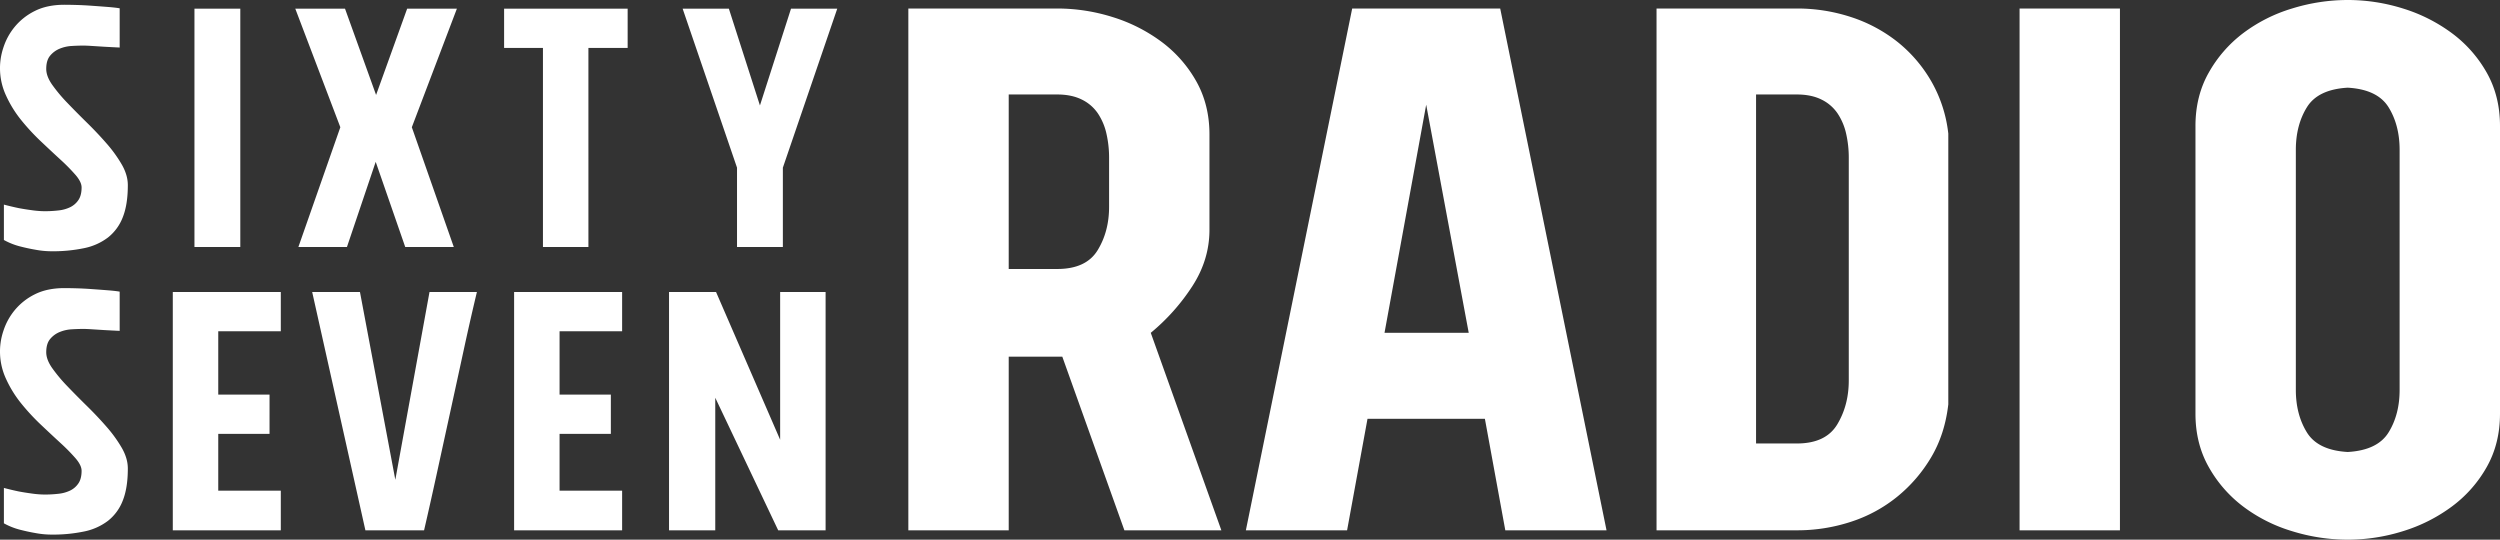 <svg xmlns="http://www.w3.org/2000/svg" width="2344" height="506" viewBox="0 0 2344 506">
  <rect x="0" y="0" width="2344" height="506" fill="#333333" stroke="none"/>
  <defs>
    <style>
      .cls-1 {
        fill: #fff;
        fill-rule: evenodd;
      }
    </style>
  </defs>
  <path id="radio_copy_2" data-name="radio copy 2" class="cls-1" d="M270.2,380.774q-4.373-.733-11.475-1.287t-14.753-1.1q-7.65-.547-14.571-0.735t-10.928-.188q-16.392,0-27.866,5.844a57.31,57.31,0,0,0-18.76,14.792,58.55,58.55,0,0,0-10.564,19.178,60.738,60.738,0,0,0,2.368,45.283,106.529,106.529,0,0,0,14.206,23.011,202.99,202.99,0,0,0,18.4,19.9q9.835,9.312,18.395,17.167a175.467,175.467,0,0,1,14.207,14.428q5.643,6.579,5.646,11.688,0,7.305-2.914,11.688a19.6,19.6,0,0,1-7.65,6.755,33.009,33.009,0,0,1-11.11,3.105,112.838,112.838,0,0,1-12.931.729,89.238,89.238,0,0,1-11.84-.912q-6.744-.9-12.567-2-6.923-1.452-13.842-3.28v33.173a63.892,63.892,0,0,0,15.117,6.014q7.828,2,14.389,3.1a81.887,81.887,0,0,0,15.3,1.458,142.971,142.971,0,0,0,30.417-2.916,54.985,54.985,0,0,0,22.4-10.025,44.347,44.347,0,0,0,13.842-18.956q4.73-11.841,4.735-30.074,0-9.476-5.646-19.321A125.325,125.325,0,0,0,258,507.605q-8.562-9.842-18.4-19.5t-18.4-18.591A147.361,147.361,0,0,1,207,452.56q-5.652-8.015-5.646-14.946,0-8.014,3.642-12.394a22.745,22.745,0,0,1,8.925-6.562,34.835,34.835,0,0,1,11.292-2.552q6.01-.358,11.11-0.364,2.544,0,8.2.364t11.475,0.729q6.557,0.368,14.207.729v-36.79Zm70.122,223.8h42.984V381.11H340.321V604.572Zm197.616,0h45.534L544.13,492.3,586.385,381.11H539.758l-29.141,80.928L481.475,381.11H434.848L477.1,492.3,437.762,604.572H483.3l26.956-79.833Zm171.755,0V417.929h36.791V381.11H630.645v36.819h36.428V604.572h42.619ZM870.519,471.881L841.377,381.11H798.029l51,149.1v74.366h42.984V530.206l51-149.1H899.661ZM270.2,646.431q-4.373-.734-11.475-1.287t-14.753-1.1q-7.65-.548-14.571-0.735t-10.928-.188q-16.392,0-27.866,5.844a57.31,57.31,0,0,0-18.76,14.792,58.544,58.544,0,0,0-10.564,19.179,60.735,60.735,0,0,0,2.368,45.282,106.56,106.56,0,0,0,14.206,23.012,203.207,203.207,0,0,0,18.4,19.9q9.835,9.314,18.395,17.167a175.467,175.467,0,0,1,14.207,14.428q5.643,6.579,5.646,11.688,0,7.305-2.914,11.688a19.615,19.615,0,0,1-7.65,6.756,33.009,33.009,0,0,1-11.11,3.1,112.838,112.838,0,0,1-12.931.729,89.39,89.39,0,0,1-11.84-.911q-6.744-.906-12.567-2.006-6.923-1.452-13.842-3.28v33.173a63.892,63.892,0,0,0,15.117,6.014q7.828,2,14.389,3.1a81.887,81.887,0,0,0,15.3,1.458,142.971,142.971,0,0,0,30.417-2.916,54.985,54.985,0,0,0,22.4-10.025,44.353,44.353,0,0,0,13.842-18.956q4.73-11.841,4.735-30.074,0-9.476-5.646-19.321A125.325,125.325,0,0,0,258,773.262q-8.562-9.843-18.4-19.5t-18.4-18.592A147.361,147.361,0,0,1,207,718.217q-5.652-8.014-5.646-14.946,0-8.014,3.642-12.394a22.745,22.745,0,0,1,8.925-6.562,34.835,34.835,0,0,1,11.292-2.552q6.01-.359,11.11-0.364,2.544,0,8.2.364t11.475,0.729q6.557,0.368,14.207.729v-36.79Zm151.083,37.155V646.767H320.015V870.229H421.282V833.046H362.635V779.824h48.083V743.006H362.635v-59.42h58.647ZM555.608,870.229q5.823-25.152,12.021-53.587t12.567-57.6q6.369-29.16,12.567-57.779t12.386-54.5H560.708L528.652,822.839,495.5,646.767H450.7L500.6,870.229h55ZM741.3,683.586V646.767H640.03V870.229H741.3V833.046H682.649V779.824h48.084V743.006H682.649v-59.42H741.3ZM889.465,785.292l-60.1-138.525H785.283V870.229h43.349V745.922l59.012,124.307h44.441V646.767h-42.62V785.292Zm322.765,84.925h90.92l-66.19-185.159a191.916,191.916,0,0,0,39.08-43.9q15.945-24.727,15.95-52.674V499.1q0-27.927-12.36-49.881a118.454,118.454,0,0,0-32.7-37.112,152.246,152.246,0,0,0-45.86-23.145,173.07,173.07,0,0,0-51.84-7.981H1009.66V870.217h94.11V707.405h50.24Zm-14.35-303.278q0,23.157-10.77,40.7-10.77,17.565-37.88,17.558h-45.46V461.59h45.46q13.545,0,23.13,4.789a38.538,38.538,0,0,1,15.15,13.168,56.269,56.269,0,0,1,7.97,19.155,100.666,100.666,0,0,1,2.4,21.947v46.29Zm366.71-185.957H1425.81l-99.69,489.235h94.91l19.14-104.551h110.06l19.14,104.551h94.91ZM1456.12,685.058l39.08-213.891,39.88,213.891h-78.96Zm255.05-304.076V870.217h131.59a161.362,161.362,0,0,0,50.65-7.981,134.761,134.761,0,0,0,43.46-23.544,138.165,138.165,0,0,0,31.9-37.112q12.75-21.549,15.96-49.482V498.3a126.131,126.131,0,0,0-15.96-49.083,130.61,130.61,0,0,0-31.9-37.112,139.524,139.524,0,0,0-43.46-23.145,161.737,161.737,0,0,0-50.65-7.981H1711.17Zm180.24,348.769q0,23.159-10.76,41.1t-37.89,17.958h-38.28V461.59h38.28q13.56,0,23.13,4.789a38.469,38.469,0,0,1,15.15,13.168,56.284,56.284,0,0,1,7.98,19.155,101.277,101.277,0,0,1,2.39,21.947v209.1Zm160.14,140.466h94.11V380.982h-94.11V870.217ZM2307,380.982a145.975,145.975,0,0,0-45.86,23.145,120.13,120.13,0,0,0-32.3,37.112q-12.375,21.96-12.37,49.881V760.877q0,27.947,12.37,49.881a119.857,119.857,0,0,0,32.3,37.112A145.471,145.471,0,0,0,2307,871.015,176.83,176.83,0,0,0,2359.23,879a173.021,173.021,0,0,0,51.84-7.981,151.581,151.581,0,0,0,45.86-23.145,118.067,118.067,0,0,0,32.7-37.112q12.36-21.941,12.37-49.881V491.12q0-27.927-12.37-49.881a118.33,118.33,0,0,0-32.7-37.112,152.13,152.13,0,0,0-45.86-23.145A173.021,173.021,0,0,0,2359.23,373,176.83,176.83,0,0,0,2307,380.982ZM2407.88,738.53q0,23.159-10.36,39.9-10.38,16.761-38.29,18.357-27.915-1.59-38.28-18.357t-10.37-39.9V513.467q0-23.139,10.37-39.9t38.28-18.357q27.915,1.61,38.29,18.357,10.35,16.76,10.36,39.9V738.53Z" transform="translate(-158 -373)"/>
</svg>

